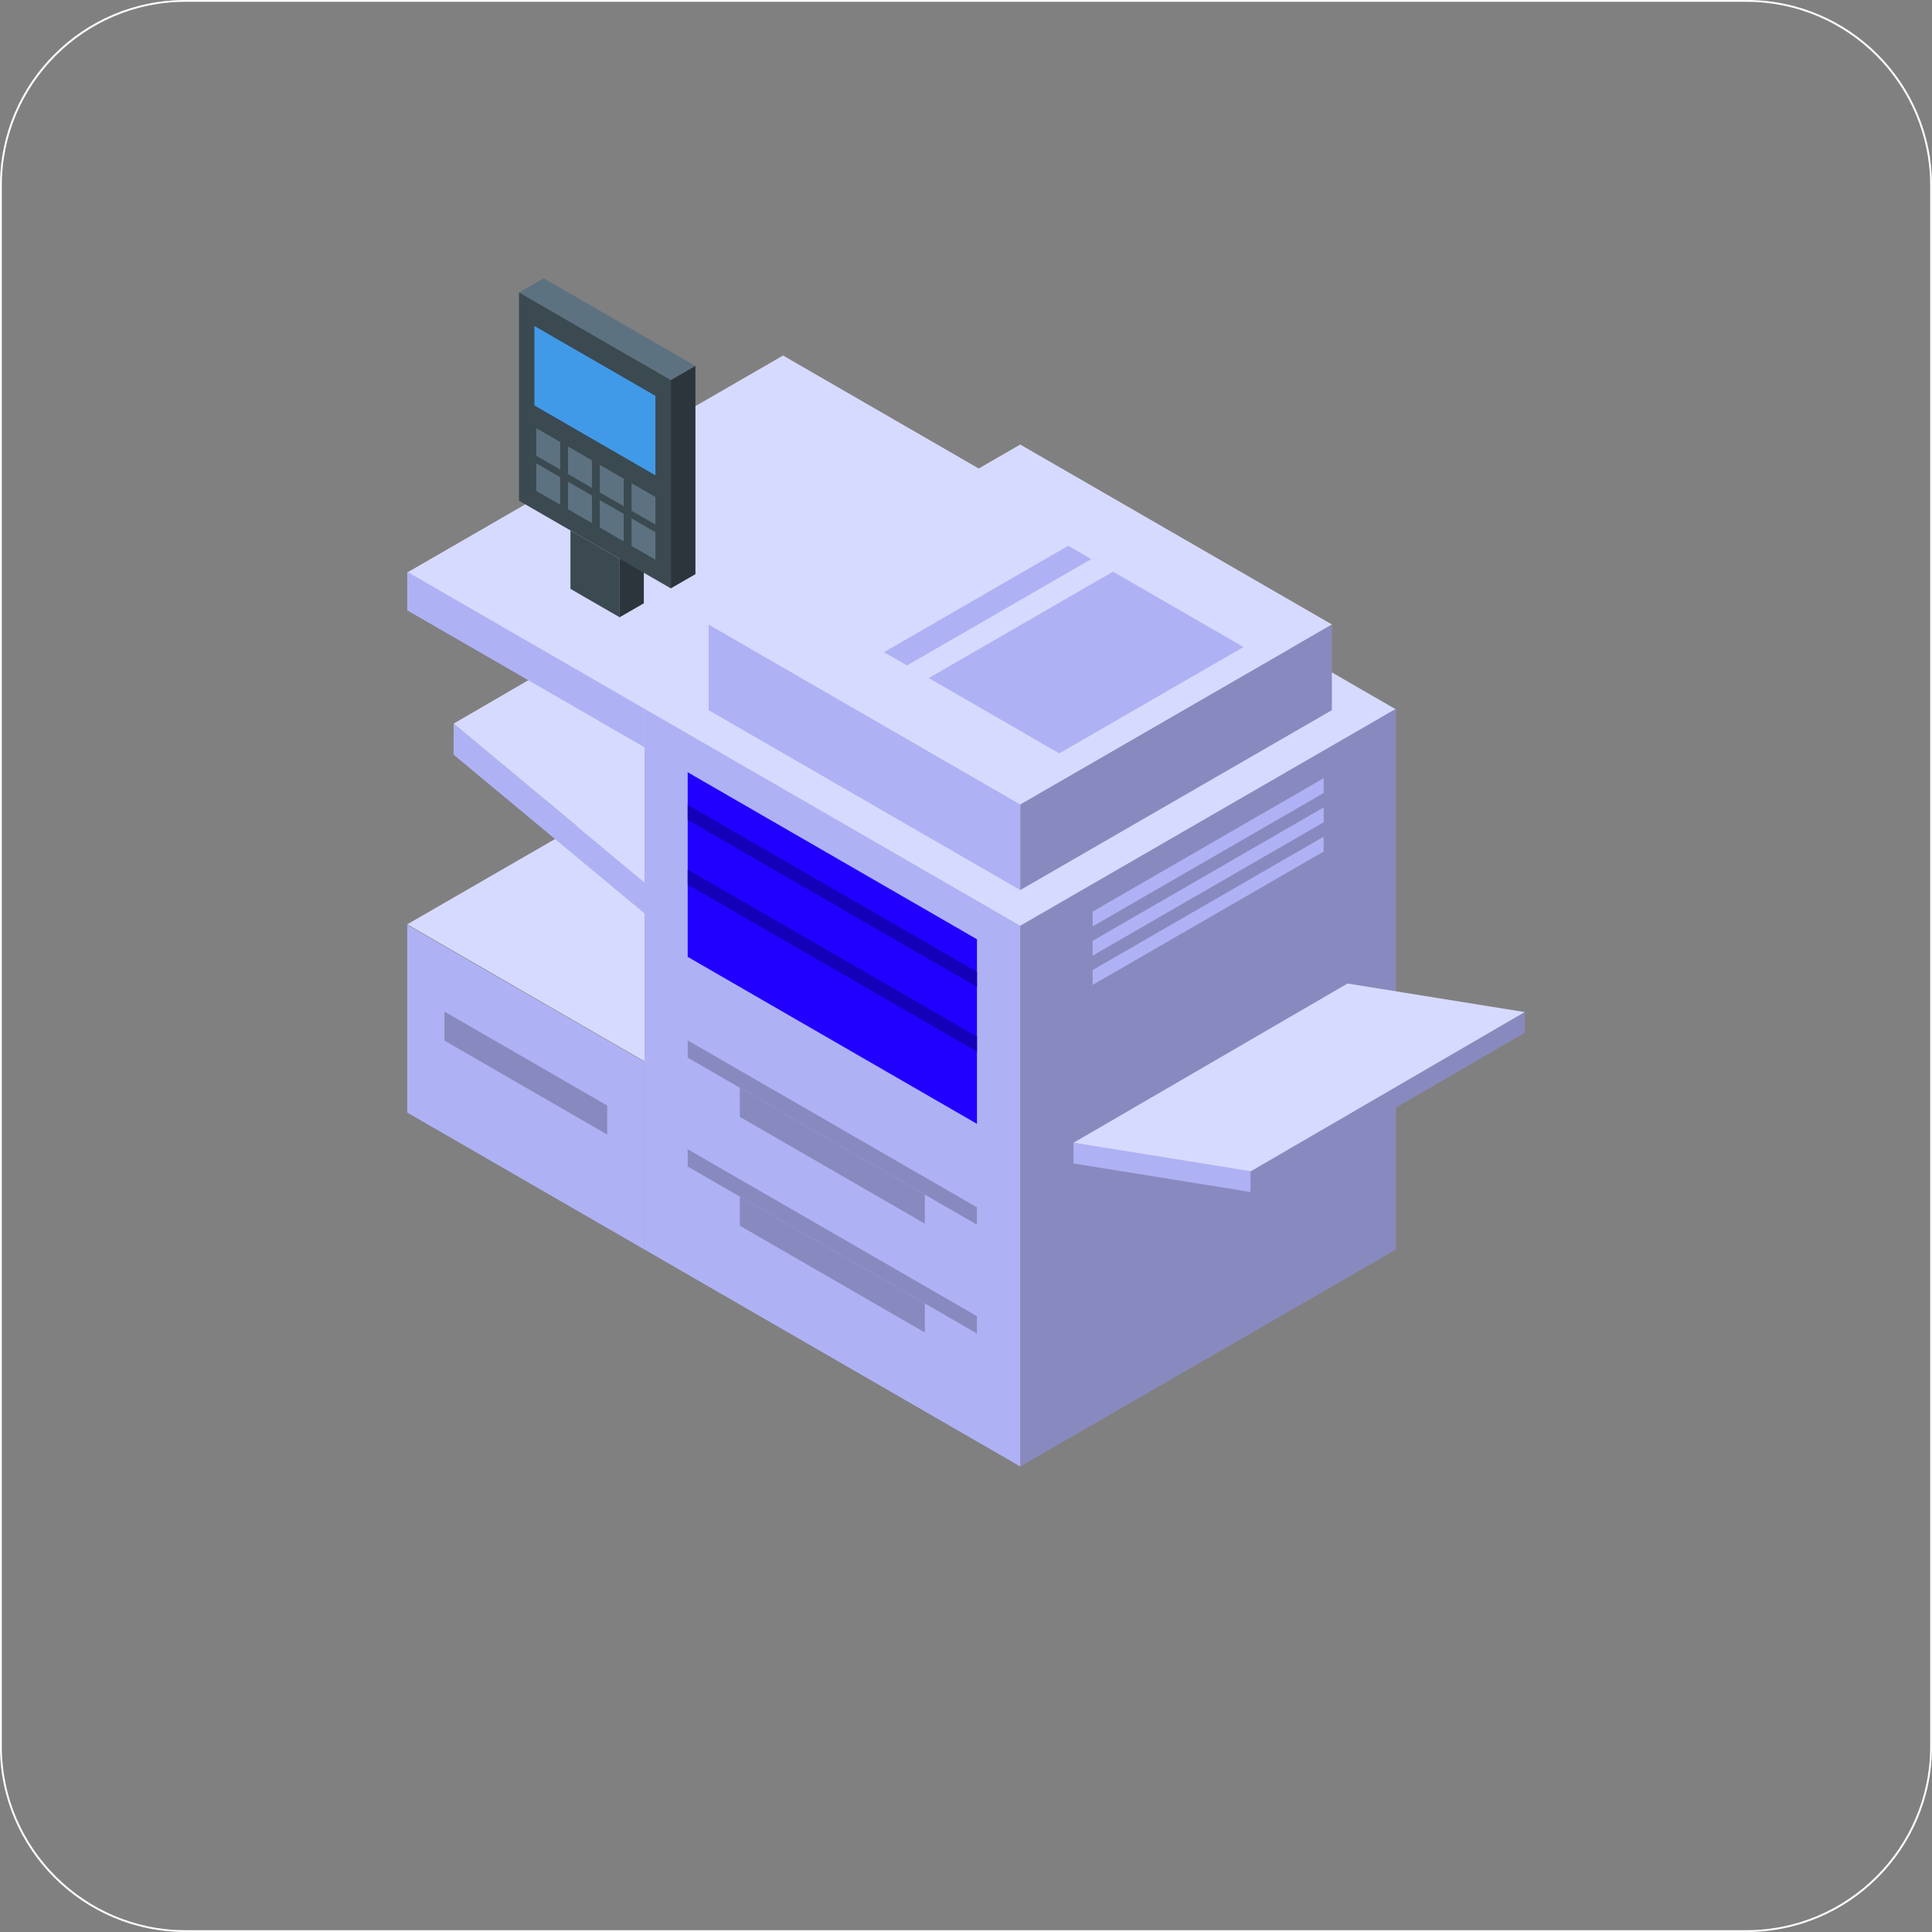 <?xml version="1.0" encoding="UTF-8"?>
<svg id="Layer_2" data-name="Layer 2" xmlns="http://www.w3.org/2000/svg" viewBox="0 0 530.71 530.71">
  <rect x="0" y="0" width="530.71" height="530.71" fill="#808080" stroke="none"/>
  <defs>
    <style>
      .cls-1 {
        isolation: isolate;
      }

      .cls-2 {
        fill: #5d7280;
      }

      .cls-2, .cls-3, .cls-4, .cls-5, .cls-6, .cls-7, .cls-8, .cls-9, .cls-10, .cls-11 {
        stroke-width: 0px;
      }

      .cls-3 {
        fill: #2c353b;
      }

      .cls-4 {
        fill: #888abf;
      }

      .cls-5 {
        fill: #3b4951;
      }

      .cls-6 {
        fill: #419ae8;
      }

      .cls-7 {
        fill: #20f;
      }

      .cls-8 {
        fill: #1300b8;
      }

      .cls-9 {
        fill: #d7daff;
      }

      .cls-10 {
        fill: #aeb2f4;
      }

      .cls-11 {
        fill: #fff;
      }
    </style>
  </defs>
  <g id="_ëÎÓÈ_1" data-name="ëÎÓÈ 1">
    <g>
      <path class="cls-11" d="M479.83.5c27.71,0,50.38,22.67,50.38,50.38v428.95c0,27.71-22.67,50.38-50.38,50.38H50.88c-27.71,0-50.38-22.67-50.38-50.38V50.88C.5,23.17,23.17.5,50.88.5h428.95M479.83,0H50.88C22.83,0,0,22.83,0,50.88v428.95c0,28.06,22.83,50.88,50.88,50.88h428.95c28.06,0,50.88-22.83,50.88-50.88V50.88c0-28.06-22.83-50.88-50.88-50.88h0Z"/>
      <g>
        <polygon class="cls-9" points="280.25 231.93 177.02 291.53 111.87 253.91 215.1 194.31 280.25 231.93"/>
        <g class="cls-1">
          <polygon class="cls-10" points="124.62 198.77 177.94 243.14 177.92 251.65 124.59 207.29 124.62 198.77"/>
          <polygon class="cls-9" points="124.62 198.77 199.89 155.03 253.22 199.39 177.94 243.14 124.62 198.77"/>
          <polygon class="cls-4" points="177.94 243.14 253.22 199.39 253.19 207.91 177.92 251.65 177.94 243.14"/>
        </g>
        <polygon class="cls-9" points="383.48 194.88 280.26 254.48 111.87 157.26 215.1 97.66 383.48 194.88"/>
        <g>
          <polygon class="cls-10" points="280.25 220.94 194.65 171.51 194.65 195.08 280.25 244.5 280.25 220.94"/>
          <polygon class="cls-4" points="280.25 220.94 365.86 171.51 365.86 195.08 280.25 244.5 280.25 220.94"/>
          <g>
            <polygon class="cls-9" points="365.86 171.53 280.25 122.11 194.65 171.53 280.25 220.95 365.86 171.53"/>
            <polygon class="cls-10" points="290.98 206.95 255.13 186.25 305.74 157.03 341.6 177.73 290.98 206.95"/>
            <polygon class="cls-10" points="242.82 179.15 249.15 182.8 299.77 153.57 293.44 149.92 242.82 179.15"/>
          </g>
        </g>
        <g>
          <polygon class="cls-4" points="383.48 343.23 280.25 402.83 280.25 254.29 383.48 194.68 383.48 343.23"/>
          <g>
            <polygon class="cls-10" points="363.6 217.84 300.14 254.48 300.14 250.41 363.6 213.77 363.6 217.84"/>
            <polygon class="cls-10" points="363.6 225.87 300.14 262.51 300.14 258.44 363.6 221.8 363.6 225.87"/>
            <polygon class="cls-10" points="363.6 233.91 300.14 270.55 300.14 266.47 363.6 229.84 363.6 233.91"/>
          </g>
        </g>
        <g>
          <polygon class="cls-2" points="191.03 100.52 149.34 76.45 142.57 80.36 184.27 104.43 191.03 100.52"/>
          <polygon class="cls-3" points="191.03 157.72 191.03 100.5 184.27 104.41 184.27 161.62 191.03 157.72"/>
          <polygon class="cls-3" points="176.86 165.72 176.86 149.66 170.1 153.57 170.1 169.62 176.86 165.72"/>
          <g>
            <g>
              <polygon class="cls-5" points="184.27 161.62 142.57 137.55 142.57 80.34 184.27 104.41 184.27 161.62"/>
              <polygon class="cls-6" points="180.04 130.57 146.8 111.38 146.8 89.55 180.04 108.73 180.04 130.57"/>
              <g>
                <g>
                  <polygon class="cls-2" points="153.88 128.98 147.32 125.2 147.32 117.63 153.88 121.41 153.88 128.98"/>
                  <polygon class="cls-2" points="162.6 134.02 156.04 130.23 156.04 122.66 162.6 126.45 162.6 134.02"/>
                  <polygon class="cls-2" points="171.32 139.05 164.76 135.26 164.76 127.7 171.32 131.48 171.32 139.05"/>
                  <polygon class="cls-2" points="180.04 144.08 173.48 140.3 173.48 132.73 180.04 136.51 180.04 144.08"/>
                </g>
                <g>
                  <polygon class="cls-2" points="153.88 138.65 147.32 134.86 147.32 127.29 153.88 131.08 153.88 138.65"/>
                  <polygon class="cls-2" points="162.6 143.68 156.04 139.9 156.04 132.33 162.6 136.11 162.6 143.68"/>
                  <polygon class="cls-2" points="171.32 148.71 164.76 144.93 164.76 137.36 171.32 141.15 171.32 148.71"/>
                  <polygon class="cls-2" points="180.04 153.75 173.48 149.96 173.48 142.39 180.04 146.18 180.04 153.75"/>
                </g>
              </g>
            </g>
            <polygon class="cls-5" points="170.14 153.46 156.7 145.7 156.7 161.76 170.14 169.52 170.14 153.46"/>
          </g>
        </g>
        <g>
          <g>
            <polygon class="cls-10" points="280.25 402.83 177.02 343.23 177.02 194.68 280.25 254.29 280.25 402.83"/>
            <polygon class="cls-7" points="268.37 258.01 188.9 212.13 188.9 262.84 268.37 308.72 268.37 258.01"/>
            <g>
              <polygon class="cls-8" points="268.37 271.1 188.9 225.22 188.9 221.09 268.37 266.97 268.37 271.1"/>
              <polygon class="cls-8" points="268.37 288.87 188.9 242.99 188.9 238.87 268.37 284.74 268.37 288.87"/>
            </g>
            <g>
              <polygon class="cls-4" points="268.37 336.42 188.9 290.54 188.9 285.78 268.37 331.65 268.37 336.42"/>
              <polygon class="cls-4" points="254.05 328.15 203.22 298.8 203.22 306.79 254.05 336.14 254.05 328.15"/>
            </g>
            <g>
              <polygon class="cls-4" points="268.37 366.31 188.9 320.44 188.9 315.68 268.37 361.55 268.37 366.31"/>
              <polygon class="cls-4" points="254.05 358.05 203.22 328.7 203.22 336.69 254.05 366.04 254.05 358.05"/>
            </g>
            <polygon class="cls-10" points="111.87 254.05 177.02 291.66 177.02 343.23 111.87 305.62 111.87 254.05"/>
            <polygon class="cls-10" points="111.87 167.66 177.02 205.27 177.02 194.68 111.87 157.07 111.87 167.66"/>
          </g>
          <polygon class="cls-4" points="166.8 311.67 122.09 285.85 122.09 277.87 166.8 303.68 166.8 311.67"/>
        </g>
        <g class="cls-1">
          <polygon class="cls-10" points="343.57 321.75 343.56 327.44 294.88 319.6 294.89 313.91 343.57 321.75"/>
          <polygon class="cls-4" points="343.57 321.75 418.84 278.01 418.83 283.69 343.56 327.44 343.57 321.75"/>
          <polygon class="cls-9" points="294.89 313.91 370.16 270.17 418.84 278.01 343.57 321.75 294.89 313.91"/>
        </g>
      </g>
    </g>
  </g>
</svg>